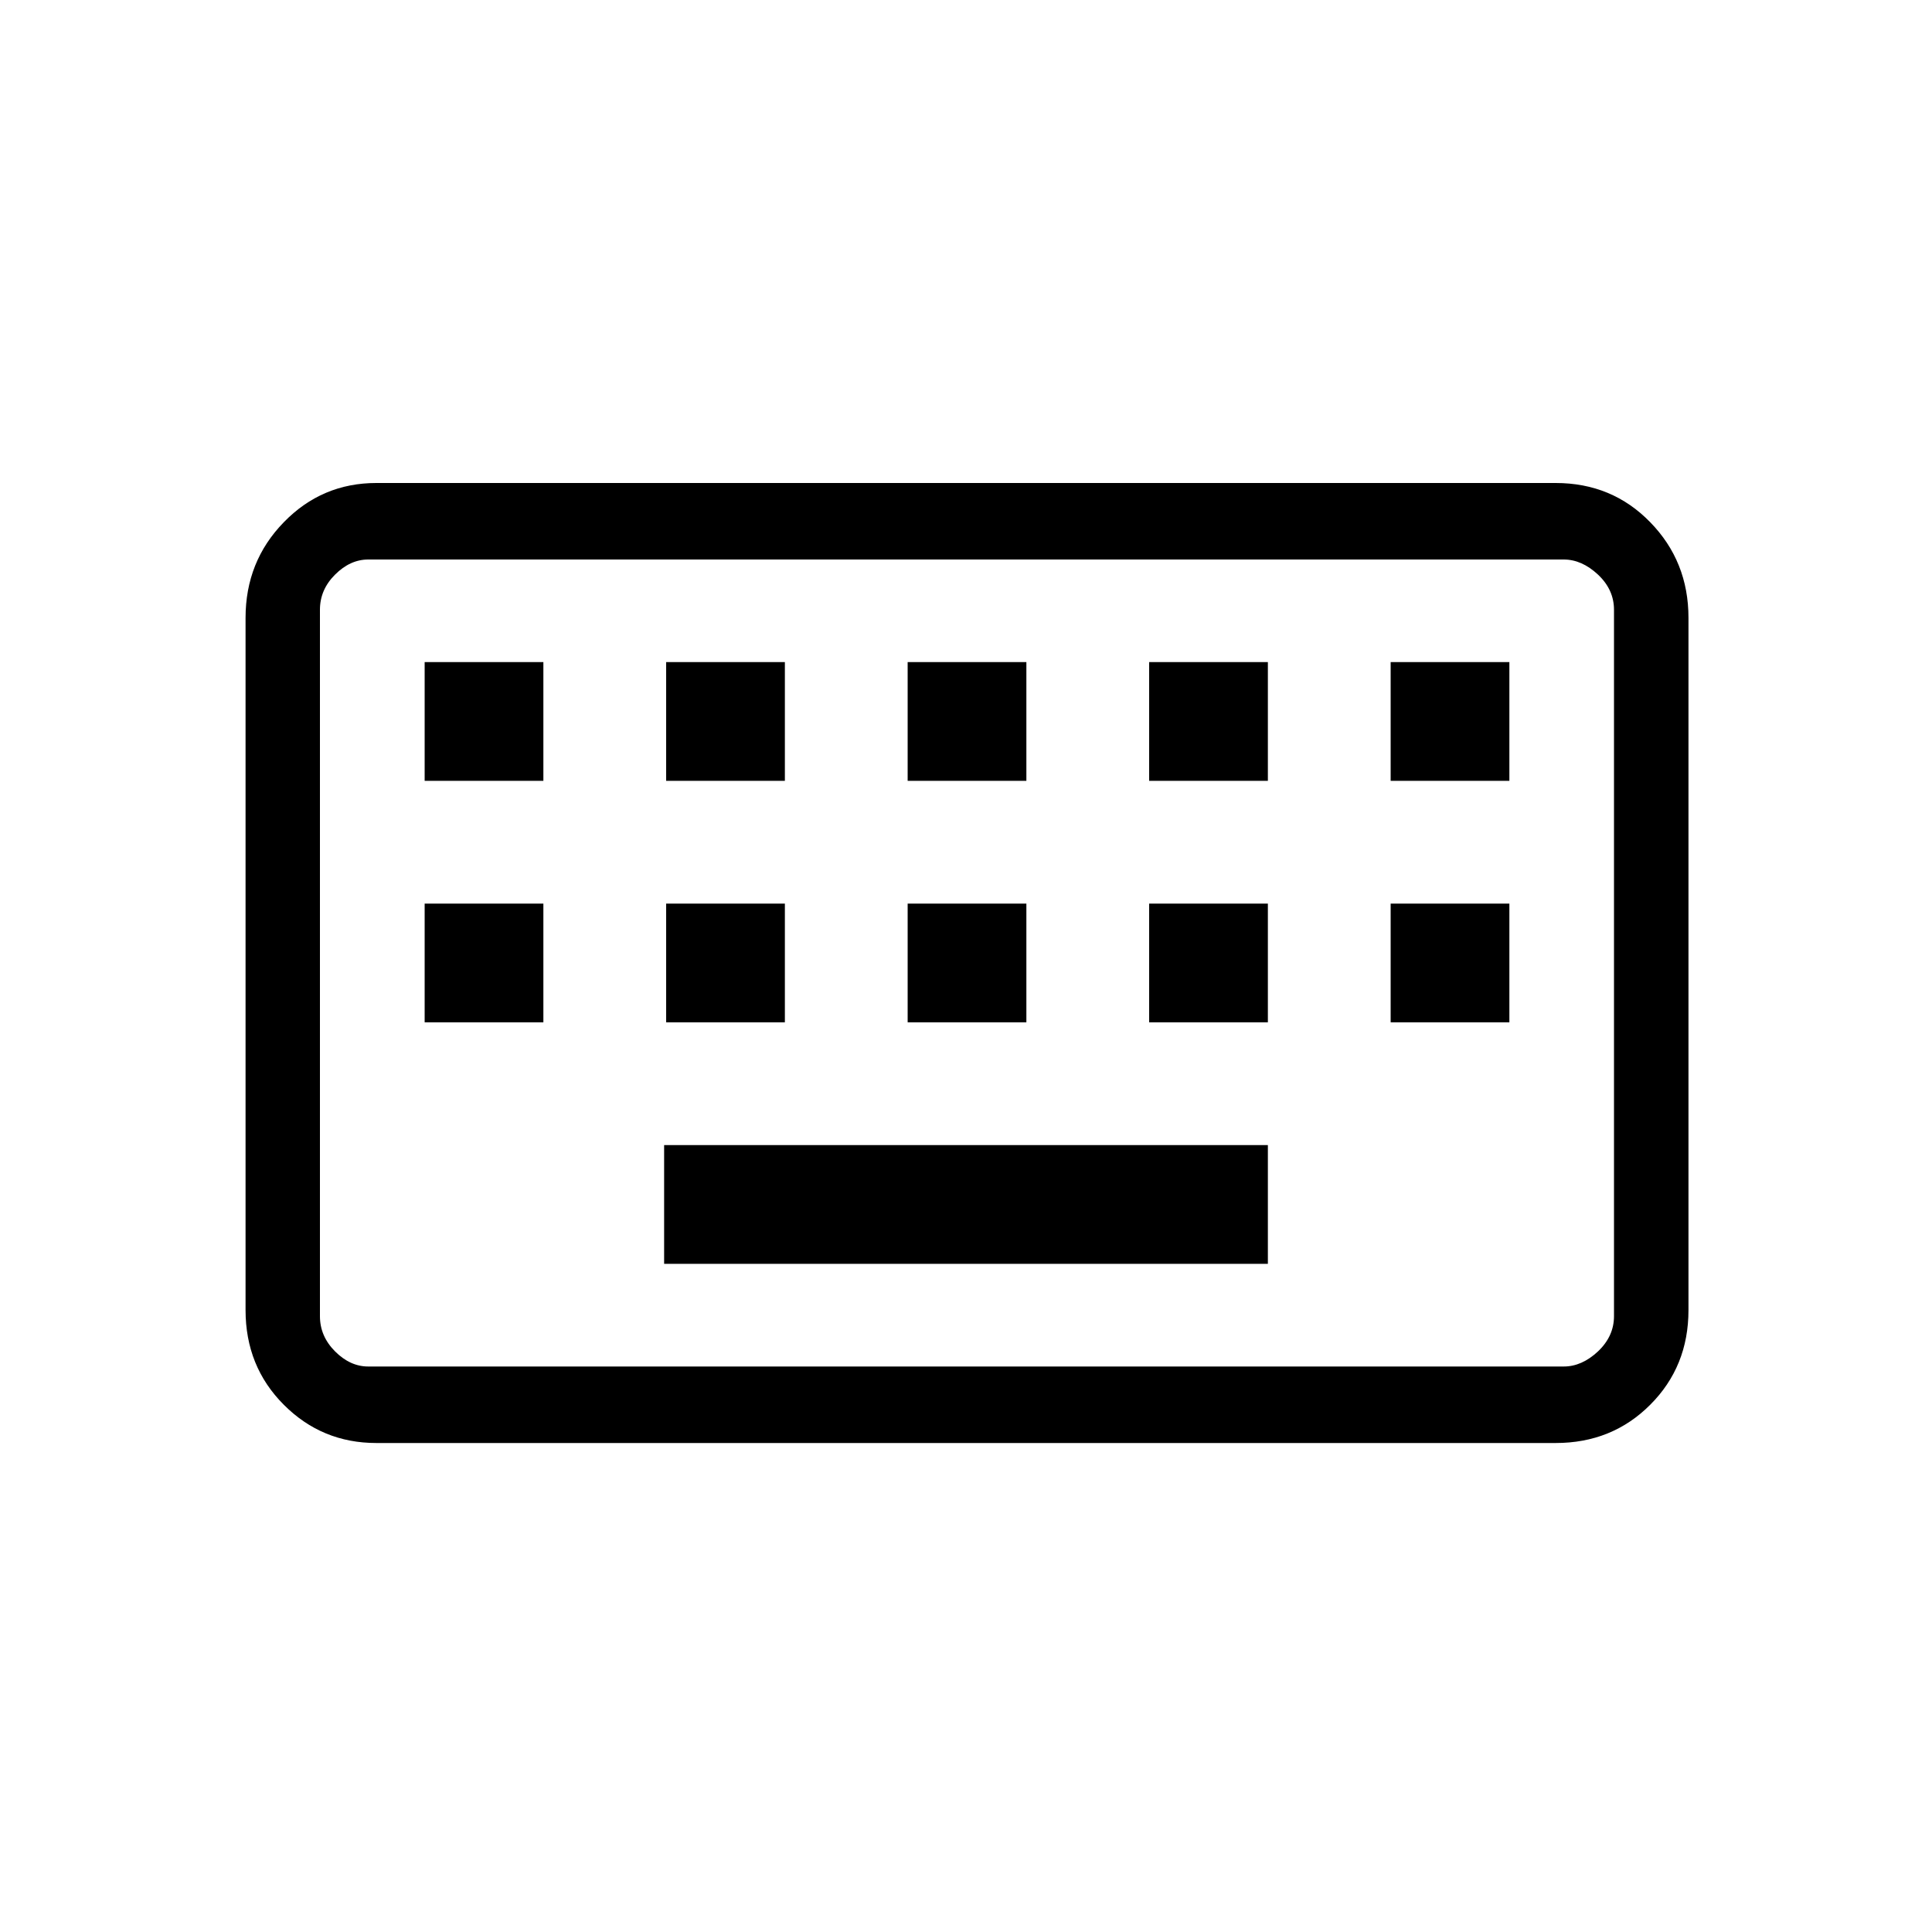 <svg xmlns="http://www.w3.org/2000/svg" height="20" width="20"><path d="M3.812 14.146h12.376q.187 0 .354-.156.166-.157.166-.365V6.312q0-.208-.166-.364-.167-.156-.354-.156H3.812q-.187 0-.343.156-.157.156-.157.364v7.313q0 .208.157.365.156.156.343.156Zm.084.792q-.563 0-.958-.396-.396-.396-.396-.98V6.396q0-.584.396-.99Q3.333 5 3.896 5h12.208q.584 0 .979.406.396.406.396.99v7.166q0 .584-.396.98-.395.396-.979.396Zm5.5-6.855h1.229V6.854H9.396Zm0 2.5h1.229V9.354H9.396Zm-2.5-2.5h1.229V6.854H6.896Zm0 2.5h1.229V9.354H6.896Zm-2.5 0h1.229V9.354H4.396Zm0-2.5h1.229V6.854H4.396Zm2.479 5h6.25v-1.229h-6.25Zm5.021-2.5h1.229V9.354h-1.229Zm0-2.5h1.229V6.854h-1.229Zm2.5 2.5h1.229V9.354h-1.229Zm0-2.5h1.229V6.854h-1.229ZM3.312 14.146V5.792 14.146Z"/></svg>